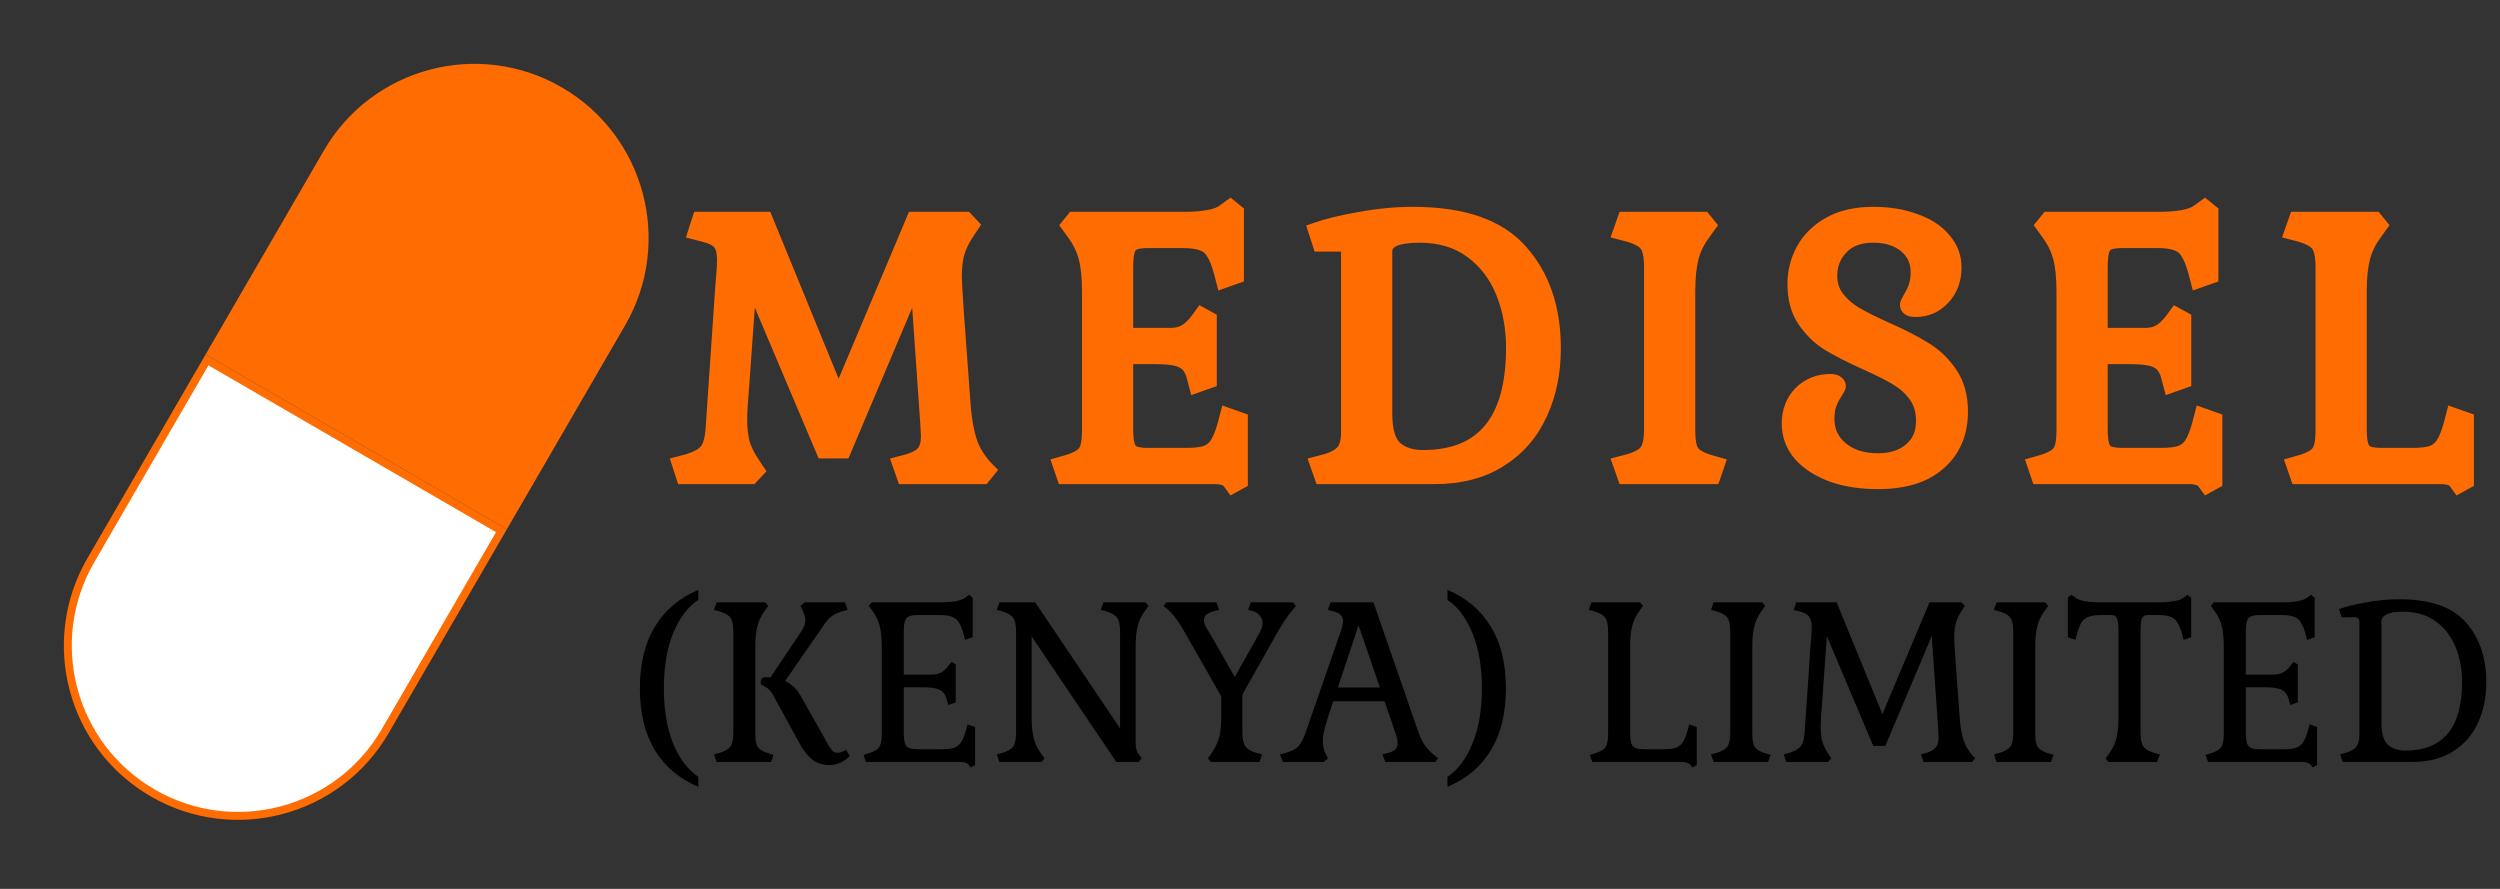 <svg width="315" height="112" viewBox="0 0 315 112" fill="none" xmlns="http://www.w3.org/2000/svg">
<rect x="0" y="0" width="315" height="112" fill="#333333" stroke="none"/>
<path d="M26.584 44.486L41.229 19.233C47.17 8.989 60.291 5.5 70.536 11.441C80.781 17.382 84.27 30.503 78.329 40.748L63.684 66.001L26.584 44.486Z" fill="#FF6C02" stroke="#FF6C02"/>
<path d="M26.083 45.351L11.441 70.599C5.5 80.844 8.988 93.965 19.233 99.906C29.478 105.848 42.6 102.359 48.541 92.114L63.183 66.866L26.083 45.351Z" fill="white" stroke="#FF6C02"/>
<path d="M121.315 51.27C121.465 53.13 121.765 54.69 122.215 55.95C122.695 57.18 123.43 58.29 124.42 59.28L123.835 60H113.98L113.44 58.47L114.475 58.2C115.435 57.9 116.095 57.525 116.455 57.075C116.845 56.595 117.04 55.89 117.04 54.96L116.95 53.295L115.645 34.53L106.24 56.76H103.81L94.405 34.53L93.415 48.39C93.235 50.49 93.145 51.96 93.145 52.8C93.145 54.03 93.265 55.08 93.505 55.95C93.775 56.79 94.195 57.63 94.765 58.47L95.305 59.28L94.63 60H86.17L85.675 58.47L86.71 58.2C87.88 57.84 88.675 57.39 89.095 56.85C89.545 56.31 89.815 55.365 89.905 54.015L91.12 36.195C91.15 35.805 91.195 35.265 91.255 34.575C91.315 33.885 91.345 33.27 91.345 32.73C91.345 31.71 91.15 30.975 90.76 30.525C90.4 30.075 89.725 29.73 88.735 29.49L87.7 29.22L88.195 27.69H96.385L105.655 50.325L115.195 27.69H121.675L122.35 28.41L121.81 29.22C121.24 30.06 120.82 30.915 120.55 31.785C120.31 32.625 120.19 33.66 120.19 34.89C120.19 35.34 120.265 36.69 120.415 38.94L121.315 51.27ZM141.785 54.015C141.785 54.975 141.86 55.695 142.01 56.175C142.16 56.655 142.43 56.985 142.82 57.165C143.24 57.345 143.855 57.435 144.665 57.435H149.525C150.605 57.435 151.445 57.33 152.045 57.12C152.645 56.88 153.11 56.49 153.44 55.95C153.8 55.38 154.13 54.54 154.43 53.43L154.7 52.395L156.23 52.935V60.63L155.33 61.125L154.97 60.63C154.64 60.21 154.01 60 153.08 60H134.135L133.64 58.56L134.585 58.29C135.695 57.96 136.43 57.54 136.79 57.03C137.15 56.52 137.33 55.62 137.33 54.33V36.735C137.33 34.935 137.18 33.48 136.88 32.37C136.58 31.26 136.055 30.21 135.305 29.22L134.72 28.41L135.305 27.69H149.075C151.655 27.69 153.365 27.375 154.205 26.745L155.015 26.16L155.735 26.745V34.755L154.205 35.295L153.935 34.26C153.635 33.15 153.305 32.325 152.945 31.785C152.615 31.215 152.15 30.825 151.55 30.615C150.95 30.375 150.11 30.255 149.03 30.255H144.665C143.855 30.255 143.24 30.345 142.82 30.525C142.43 30.705 142.16 31.035 142.01 31.515C141.86 31.995 141.785 32.715 141.785 33.675V42.315H147.5C148.22 42.315 148.85 42.165 149.39 41.865C149.96 41.535 150.515 40.995 151.055 40.245L151.415 39.75L152.315 40.245V47.94L150.785 48.48L150.515 47.445C150.245 46.425 149.765 45.75 149.075 45.42C148.415 45.06 147.26 44.88 145.61 44.88H141.785V54.015ZM166.056 58.47L167.091 58.2C168.051 57.93 168.771 57.54 169.251 57.03C169.731 56.49 169.971 55.65 169.971 54.51V31.785C169.971 31.395 169.896 31.125 169.746 30.975C169.596 30.795 169.341 30.705 168.981 30.705H166.371L165.831 29.04C167.271 28.53 169.131 28.08 171.411 27.69C173.691 27.27 175.896 27.06 178.026 27.06C184.296 27.06 188.796 28.62 191.526 31.74C194.286 34.83 195.666 38.88 195.666 43.89C195.666 46.95 195.096 49.695 193.956 52.125C192.846 54.555 191.166 56.475 188.916 57.885C186.696 59.295 183.966 60 180.726 60H166.596L166.056 58.47ZM174.426 52.125C174.426 54.255 174.861 55.725 175.731 56.535C176.631 57.315 177.816 57.705 179.286 57.705C186.936 57.705 190.761 53.07 190.761 43.8C190.761 41.28 190.326 38.94 189.456 36.78C188.586 34.62 187.251 32.88 185.451 31.56C183.681 30.24 181.476 29.58 178.836 29.58C175.896 29.58 174.426 30.27 174.426 31.65V52.125ZM204.234 58.47L205.269 58.2C206.409 57.87 207.174 57.435 207.564 56.895C207.954 56.355 208.149 55.395 208.149 54.015V33.675C208.149 32.295 207.954 31.335 207.564 30.795C207.174 30.255 206.409 29.82 205.269 29.49L204.234 29.22L204.774 27.69H214.629L215.214 28.41L214.629 29.22C213.879 30.21 213.354 31.26 213.054 32.37C212.754 33.48 212.604 34.935 212.604 36.735V54.33C212.604 55.62 212.784 56.52 213.144 57.03C213.504 57.54 214.239 57.96 215.349 58.29L216.294 58.56L215.799 60H204.774L204.234 58.47ZM236.613 58.11C238.353 58.11 239.748 57.66 240.798 56.76C241.878 55.86 242.418 54.615 242.418 53.025C242.418 51.735 242.088 50.64 241.428 49.74C240.768 48.84 239.943 48.105 238.953 47.535C237.993 46.965 236.673 46.305 234.993 45.555C233.073 44.685 231.528 43.89 230.358 43.17C229.218 42.45 228.243 41.49 227.433 40.29C226.623 39.09 226.218 37.59 226.218 35.79C226.218 34.26 226.578 32.835 227.298 31.515C228.048 30.165 229.158 29.085 230.628 28.275C232.098 27.465 233.898 27.06 236.028 27.06C237.978 27.06 239.718 27.345 241.248 27.915C242.808 28.455 244.008 29.235 244.848 30.255C245.718 31.245 246.153 32.385 246.153 33.675C246.153 35.205 245.688 36.465 244.758 37.455C243.858 38.445 242.718 38.94 241.338 38.94C240.708 38.94 240.393 38.76 240.393 38.4C240.393 38.31 240.513 38.055 240.753 37.635C241.023 37.215 241.248 36.75 241.428 36.24C241.638 35.7 241.743 35.055 241.743 34.305C241.743 32.895 241.218 31.755 240.168 30.885C239.118 30.015 237.738 29.58 236.028 29.58C234.258 29.58 232.893 30.09 231.933 31.11C230.973 32.1 230.493 33.315 230.493 34.755C230.493 35.865 230.808 36.825 231.438 37.635C232.068 38.445 232.848 39.12 233.778 39.66C234.708 40.2 235.998 40.845 237.648 41.595C239.628 42.465 241.233 43.29 242.463 44.07C243.723 44.82 244.788 45.84 245.658 47.13C246.528 48.39 246.963 49.965 246.963 51.855C246.963 54.525 246.063 56.655 244.263 58.245C242.493 59.835 239.943 60.63 236.613 60.63C234.453 60.63 232.533 60.33 230.853 59.73C229.173 59.1 227.853 58.245 226.893 57.165C225.963 56.055 225.498 54.795 225.498 53.385C225.498 51.855 225.978 50.595 226.938 49.605C227.928 48.615 229.158 48.12 230.628 48.12C230.958 48.12 231.198 48.18 231.348 48.3C231.498 48.39 231.573 48.51 231.573 48.66C231.573 48.75 231.438 49.005 231.168 49.425C230.898 49.815 230.658 50.28 230.448 50.82C230.238 51.36 230.133 52.005 230.133 52.755C230.133 54.345 230.733 55.635 231.933 56.625C233.133 57.615 234.693 58.11 236.613 58.11ZM264.57 54.015C264.57 54.975 264.645 55.695 264.795 56.175C264.945 56.655 265.215 56.985 265.605 57.165C266.025 57.345 266.64 57.435 267.45 57.435H272.31C273.39 57.435 274.23 57.33 274.83 57.12C275.43 56.88 275.895 56.49 276.225 55.95C276.585 55.38 276.915 54.54 277.215 53.43L277.485 52.395L279.015 52.935V60.63L278.115 61.125L277.755 60.63C277.425 60.21 276.795 60 275.865 60H256.92L256.425 58.56L257.37 58.29C258.48 57.96 259.215 57.54 259.575 57.03C259.935 56.52 260.115 55.62 260.115 54.33V36.735C260.115 34.935 259.965 33.48 259.665 32.37C259.365 31.26 258.84 30.21 258.09 29.22L257.505 28.41L258.09 27.69H271.86C274.44 27.69 276.15 27.375 276.99 26.745L277.8 26.16L278.52 26.745V34.755L276.99 35.295L276.72 34.26C276.42 33.15 276.09 32.325 275.73 31.785C275.4 31.215 274.935 30.825 274.335 30.615C273.735 30.375 272.895 30.255 271.815 30.255H267.45C266.64 30.255 266.025 30.345 265.605 30.525C265.215 30.705 264.945 31.035 264.795 31.515C264.645 31.995 264.57 32.715 264.57 33.675V42.315H270.285C271.005 42.315 271.635 42.165 272.175 41.865C272.745 41.535 273.3 40.995 273.84 40.245L274.2 39.75L275.1 40.245V47.94L273.57 48.48L273.3 47.445C273.03 46.425 272.55 45.75 271.86 45.42C271.2 45.06 270.045 44.88 268.395 44.88H264.57V54.015ZM297.211 54.015C297.211 54.975 297.286 55.695 297.436 56.175C297.586 56.655 297.856 56.985 298.246 57.165C298.666 57.345 299.281 57.435 300.091 57.435H304.006C305.086 57.435 305.926 57.33 306.526 57.12C307.126 56.88 307.591 56.49 307.921 55.95C308.281 55.38 308.611 54.54 308.911 53.43L309.181 52.395L310.711 52.935V60.63L309.811 61.125L309.451 60.63C309.121 60.21 308.491 60 307.561 60H289.561L289.066 58.56L290.011 58.29C291.121 57.96 291.856 57.54 292.216 57.03C292.576 56.52 292.756 55.62 292.756 54.33V33.675C292.756 32.295 292.561 31.335 292.171 30.795C291.781 30.255 291.016 29.82 289.876 29.49L288.841 29.22L289.381 27.69H299.236L299.821 28.41L299.236 29.22C298.486 30.21 297.961 31.26 297.661 32.37C297.361 33.48 297.211 34.935 297.211 36.735V54.015Z" fill="#FF6C02"/>
<path d="M121.315 51.27L120.318 51.343L120.318 51.35L121.315 51.27ZM122.215 55.95L121.273 56.286L121.278 56.3L121.283 56.313L122.215 55.95ZM124.42 59.28L125.196 59.911L125.765 59.211L125.127 58.573L124.42 59.28ZM123.835 60V61H124.311L124.611 60.631L123.835 60ZM113.98 60L113.037 60.333L113.272 61H113.98V60ZM113.44 58.47L113.188 57.502L112.135 57.777L112.497 58.803L113.44 58.47ZM114.475 58.2L114.727 59.168L114.751 59.162L114.773 59.154L114.475 58.2ZM116.455 57.075L115.679 56.444L115.674 56.45L116.455 57.075ZM117.04 54.96H118.04V54.933L118.039 54.906L117.04 54.96ZM116.95 53.295L117.949 53.241L117.948 53.233L117.948 53.226L116.95 53.295ZM115.645 34.53L116.643 34.461L114.724 34.14L115.645 34.53ZM106.24 56.76V57.76H106.903L107.161 57.15L106.24 56.76ZM103.81 56.76L102.889 57.15L103.147 57.76H103.81V56.76ZM94.405 34.53L95.326 34.14L93.407 34.459L94.405 34.53ZM93.415 48.39L94.411 48.475L94.412 48.468L94.412 48.461L93.415 48.39ZM93.505 55.95L92.541 56.216L92.547 56.236L92.553 56.256L93.505 55.95ZM94.765 58.47L95.597 57.915L95.593 57.908L94.765 58.47ZM95.305 59.28L96.034 59.964L96.577 59.385L96.137 58.725L95.305 59.28ZM94.63 60V61H95.063L95.359 60.684L94.63 60ZM86.17 60L85.219 60.308L85.442 61H86.17V60ZM85.675 58.47L85.423 57.502L84.397 57.77L84.724 58.778L85.675 58.47ZM86.71 58.2L86.962 59.168L86.983 59.162L87.004 59.156L86.71 58.2ZM89.095 56.85L88.327 56.21L88.316 56.223L88.306 56.236L89.095 56.85ZM89.905 54.015L88.907 53.947L88.907 53.949L89.905 54.015ZM91.12 36.195L90.123 36.118L90.122 36.127L91.12 36.195ZM91.255 34.575L92.251 34.662L92.251 34.662L91.255 34.575ZM90.76 30.525L89.979 31.15L89.991 31.165L90.004 31.18L90.76 30.525ZM88.735 29.49L88.483 30.458L88.491 30.46L88.499 30.462L88.735 29.49ZM87.7 29.22L86.749 28.912L86.422 29.92L87.448 30.188L87.7 29.22ZM88.195 27.69V26.69H87.468L87.244 27.382L88.195 27.69ZM96.385 27.69L97.31 27.311L97.056 26.69H96.385V27.69ZM105.655 50.325L104.73 50.704L105.642 52.931L106.576 50.713L105.655 50.325ZM115.195 27.69V26.69H114.531L114.274 27.302L115.195 27.69ZM121.675 27.69L122.405 27.006L122.108 26.69H121.675V27.69ZM122.35 28.41L123.182 28.965L123.622 28.305L123.08 27.726L122.35 28.41ZM121.81 29.22L122.638 29.782L122.642 29.775L121.81 29.22ZM120.55 31.785L119.595 31.489L119.592 31.499L119.588 31.51L120.55 31.785ZM120.415 38.94L119.417 39.007L119.418 39.013L120.415 38.94ZM120.318 51.35C120.473 53.266 120.785 54.919 121.273 56.286L123.157 55.614C122.745 54.462 122.457 52.994 122.312 51.19L120.318 51.35ZM121.283 56.313C121.817 57.68 122.631 58.905 123.713 59.987L125.127 58.573C124.229 57.675 123.573 56.68 123.147 55.587L121.283 56.313ZM123.644 58.649L123.059 59.369L124.611 60.631L125.196 59.911L123.644 58.649ZM123.835 59H113.98V61H123.835V59ZM114.923 59.667L114.383 58.137L112.497 58.803L113.037 60.333L114.923 59.667ZM113.692 59.438L114.727 59.168L114.223 57.232L113.188 57.502L113.692 59.438ZM114.773 59.154C115.798 58.834 116.689 58.383 117.236 57.7L115.674 56.45C115.501 56.667 115.072 56.966 114.177 57.245L114.773 59.154ZM117.231 57.706C117.823 56.977 118.04 56.009 118.04 54.96H116.04C116.04 55.771 115.867 56.213 115.679 56.444L117.231 57.706ZM118.039 54.906L117.949 53.241L115.951 53.349L116.041 55.014L118.039 54.906ZM117.948 53.226L116.643 34.461L114.647 34.599L115.952 53.364L117.948 53.226ZM114.724 34.14L105.319 56.37L107.161 57.15L116.566 34.92L114.724 34.14ZM106.24 55.76H103.81V57.76H106.24V55.76ZM104.731 56.37L95.326 34.14L93.484 34.92L102.889 57.15L104.731 56.37ZM93.407 34.459L92.418 48.319L94.412 48.461L95.403 34.601L93.407 34.459ZM92.419 48.305C92.239 50.403 92.145 51.912 92.145 52.8H94.145C94.145 52.008 94.231 50.577 94.411 48.475L92.419 48.305ZM92.145 52.8C92.145 54.09 92.27 55.234 92.541 56.216L94.469 55.684C94.26 54.926 94.145 53.97 94.145 52.8H92.145ZM92.553 56.256C92.856 57.199 93.322 58.124 93.938 59.032L95.593 57.908C95.068 57.136 94.694 56.381 94.457 55.644L92.553 56.256ZM93.933 59.025L94.473 59.835L96.137 58.725L95.597 57.915L93.933 59.025ZM94.576 58.596L93.9 59.316L95.359 60.684L96.034 59.964L94.576 58.596ZM94.63 59H86.17V61H94.63V59ZM87.121 59.692L86.626 58.162L84.724 58.778L85.219 60.308L87.121 59.692ZM85.927 59.438L86.962 59.168L86.458 57.232L85.423 57.502L85.927 59.438ZM87.004 59.156C88.235 58.777 89.273 58.25 89.884 57.464L88.306 56.236C88.077 56.53 87.525 56.903 86.416 57.244L87.004 59.156ZM89.863 57.49C90.526 56.695 90.81 55.477 90.903 54.081L88.907 53.949C88.82 55.253 88.564 55.925 88.327 56.21L89.863 57.49ZM90.903 54.083L92.118 36.263L90.122 36.127L88.907 53.947L90.903 54.083ZM92.117 36.272C92.147 35.887 92.191 35.35 92.251 34.662L90.259 34.488C90.199 35.18 90.153 35.723 90.123 36.118L92.117 36.272ZM92.251 34.662C92.313 33.95 92.345 33.306 92.345 32.73H90.345C90.345 33.234 90.317 33.82 90.259 34.488L92.251 34.662ZM92.345 32.73C92.345 31.626 92.142 30.593 91.516 29.87L90.004 31.18C90.158 31.357 90.345 31.794 90.345 32.73H92.345ZM91.541 29.9C90.971 29.188 90.029 28.775 88.971 28.518L88.499 30.462C89.421 30.685 89.829 30.962 89.979 31.15L91.541 29.9ZM88.987 28.522L87.952 28.252L87.448 30.188L88.483 30.458L88.987 28.522ZM88.651 29.528L89.146 27.998L87.244 27.382L86.749 28.912L88.651 29.528ZM88.195 28.69H96.385V26.69H88.195V28.69ZM95.46 28.069L104.73 50.704L106.58 49.946L97.31 27.311L95.46 28.069ZM106.576 50.713L116.116 28.078L114.274 27.302L104.734 49.937L106.576 50.713ZM115.195 28.69H121.675V26.69H115.195V28.69ZM120.945 28.374L121.62 29.094L123.08 27.726L122.405 27.006L120.945 28.374ZM121.518 27.855L120.978 28.665L122.642 29.775L123.182 28.965L121.518 27.855ZM120.983 28.659C120.363 29.571 119.897 30.514 119.595 31.489L121.505 32.081C121.743 31.316 122.117 30.549 122.637 29.782L120.983 28.659ZM119.588 31.51C119.315 32.468 119.19 33.602 119.19 34.89H121.19C121.19 33.718 121.305 32.782 121.512 32.06L119.588 31.51ZM119.19 34.89C119.19 35.382 119.268 36.774 119.417 39.007L121.413 38.873C121.262 36.606 121.19 35.298 121.19 34.89H119.19ZM119.418 39.013L120.318 51.343L122.312 51.197L121.412 38.867L119.418 39.013ZM142.01 56.175L141.056 56.473L141.056 56.473L142.01 56.175ZM142.82 57.165L142.401 58.073L142.414 58.079L142.427 58.084L142.82 57.165ZM152.045 57.12L152.376 58.064L152.396 58.057L152.417 58.048L152.045 57.12ZM153.44 55.95L152.595 55.416L152.591 55.422L152.587 55.429L153.44 55.95ZM154.43 53.43L155.396 53.691L155.398 53.682L154.43 53.43ZM154.7 52.395L155.033 51.452L154.007 51.09L153.733 52.143L154.7 52.395ZM156.23 52.935H157.23V52.227L156.563 51.992L156.23 52.935ZM156.23 60.63L156.712 61.506L157.23 61.221V60.63H156.23ZM155.33 61.125L154.522 61.713L155.04 62.426L155.812 62.001L155.33 61.125ZM154.97 60.63L155.779 60.042L155.768 60.027L155.757 60.012L154.97 60.63ZM134.135 60L133.19 60.325L133.422 61H134.135V60ZM133.64 58.56L133.366 57.599L132.352 57.888L132.695 58.885L133.64 58.56ZM134.585 58.29L134.86 59.252L134.87 59.248L134.585 58.29ZM136.79 57.03L135.973 56.453L135.973 56.453L136.79 57.03ZM135.305 29.22L134.495 29.805L134.501 29.815L134.508 29.824L135.305 29.22ZM134.72 28.41L133.944 27.779L133.461 28.374L133.91 28.995L134.72 28.41ZM135.305 27.69V26.69H134.829L134.529 27.059L135.305 27.69ZM154.205 26.745L153.62 25.934L153.613 25.94L153.605 25.945L154.205 26.745ZM155.015 26.16L155.646 25.384L155.051 24.901L154.43 25.349L155.015 26.16ZM155.735 26.745H156.735V26.269L156.366 25.969L155.735 26.745ZM155.735 34.755L156.068 35.698L156.735 35.462V34.755H155.735ZM154.205 35.295L153.238 35.547L153.512 36.6L154.538 36.238L154.205 35.295ZM153.935 34.26L154.903 34.008L154.901 33.999L153.935 34.26ZM152.945 31.785L152.08 32.286L152.096 32.313L152.113 32.34L152.945 31.785ZM151.55 30.615L151.179 31.544L151.199 31.552L151.22 31.559L151.55 30.615ZM142.82 30.525L142.427 29.606L142.414 29.611L142.401 29.617L142.82 30.525ZM142.01 31.515L142.965 31.813L142.965 31.813L142.01 31.515ZM141.785 42.315H140.785V43.315H141.785V42.315ZM149.39 41.865L149.876 42.739L149.884 42.735L149.891 42.73L149.39 41.865ZM151.055 40.245L150.247 39.657L150.244 39.661L151.055 40.245ZM151.415 39.75L151.897 38.874L151.125 38.449L150.607 39.162L151.415 39.75ZM152.315 40.245H153.315V39.654L152.797 39.369L152.315 40.245ZM152.315 47.94L152.648 48.883L153.315 48.648V47.94H152.315ZM150.785 48.48L149.818 48.732L150.092 49.785L151.118 49.423L150.785 48.48ZM150.515 47.445L151.483 47.193L151.482 47.189L150.515 47.445ZM149.075 45.42L148.597 46.298L148.62 46.311L148.644 46.322L149.075 45.42ZM141.785 44.88V43.88H140.785V44.88H141.785ZM140.785 54.015C140.785 55.002 140.86 55.845 141.056 56.473L142.965 55.877C142.861 55.545 142.785 54.948 142.785 54.015H140.785ZM141.056 56.473C141.274 57.172 141.71 57.754 142.401 58.073L143.239 56.257C143.151 56.216 143.046 56.138 142.965 55.877L141.056 56.473ZM142.427 58.084C143.032 58.344 143.809 58.435 144.665 58.435V56.435C143.902 56.435 143.448 56.346 143.214 56.246L142.427 58.084ZM144.665 58.435H149.525V56.435H144.665V58.435ZM149.525 58.435C150.651 58.435 151.621 58.328 152.376 58.064L151.715 56.176C151.27 56.332 150.56 56.435 149.525 56.435V58.435ZM152.417 58.048C153.213 57.73 153.849 57.2 154.294 56.471L152.587 55.429C152.372 55.78 152.078 56.03 151.674 56.191L152.417 58.048ZM154.286 56.484C154.724 55.791 155.085 54.84 155.396 53.691L153.465 53.169C153.176 54.24 152.877 54.969 152.595 55.416L154.286 56.484ZM155.398 53.682L155.668 52.647L153.733 52.143L153.463 53.178L155.398 53.682ZM154.368 53.338L155.898 53.878L156.563 51.992L155.033 51.452L154.368 53.338ZM155.23 52.935V60.63H157.23V52.935H155.23ZM155.749 59.754L154.849 60.249L155.812 62.001L156.712 61.506L155.749 59.754ZM156.139 60.537L155.779 60.042L154.162 61.218L154.522 61.713L156.139 60.537ZM155.757 60.012C155.134 59.219 154.098 59 153.08 59V61C153.923 61 154.147 61.2 154.184 61.248L155.757 60.012ZM153.08 59H134.135V61H153.08V59ZM135.081 59.675L134.586 58.235L132.695 58.885L133.19 60.325L135.081 59.675ZM133.915 59.522L134.86 59.252L134.311 57.328L133.366 57.599L133.915 59.522ZM134.87 59.248C136.035 58.902 137.046 58.401 137.607 57.607L135.973 56.453C135.814 56.679 135.356 57.018 134.3 57.331L134.87 59.248ZM137.607 57.607C138.16 56.824 138.33 55.646 138.33 54.33H136.33C136.33 55.594 136.141 56.216 135.973 56.453L137.607 57.607ZM138.33 54.33V36.735H136.33V54.33H138.33ZM138.33 36.735C138.33 34.891 138.178 33.338 137.846 32.109L135.915 32.631C136.183 33.622 136.33 34.979 136.33 36.735H138.33ZM137.846 32.109C137.51 30.865 136.924 29.7 136.103 28.616L134.508 29.824C135.187 30.72 135.651 31.655 135.915 32.631L137.846 32.109ZM136.116 28.634L135.531 27.825L133.91 28.995L134.495 29.805L136.116 28.634ZM135.497 29.041L136.082 28.321L134.529 27.059L133.944 27.779L135.497 29.041ZM135.305 28.69H149.075V26.69H135.305V28.69ZM149.075 28.69C150.4 28.69 151.538 28.61 152.474 28.437C153.393 28.268 154.206 27.994 154.805 27.545L153.605 25.945C153.365 26.126 152.902 26.325 152.112 26.47C151.338 26.613 150.331 26.69 149.075 26.69V28.69ZM154.791 27.556L155.601 26.971L154.43 25.349L153.62 25.934L154.791 27.556ZM154.385 26.936L155.105 27.521L156.366 25.969L155.646 25.384L154.385 26.936ZM154.735 26.745V34.755H156.735V26.745H154.735ZM155.403 33.812L153.873 34.352L154.538 36.238L156.068 35.698L155.403 33.812ZM155.173 35.043L154.903 34.008L152.968 34.512L153.238 35.547L155.173 35.043ZM154.901 33.999C154.591 32.852 154.227 31.904 153.777 31.23L152.113 32.34C152.384 32.746 152.68 33.448 152.97 34.521L154.901 33.999ZM153.811 31.284C153.366 30.515 152.715 29.963 151.881 29.671L151.22 31.559C151.586 31.687 151.865 31.915 152.08 32.286L153.811 31.284ZM151.922 29.686C151.15 29.378 150.164 29.255 149.03 29.255V31.255C150.057 31.255 150.75 31.372 151.179 31.544L151.922 29.686ZM149.03 29.255H144.665V31.255H149.03V29.255ZM144.665 29.255C143.809 29.255 143.032 29.346 142.427 29.606L143.214 31.444C143.448 31.344 143.902 31.255 144.665 31.255V29.255ZM142.401 29.617C141.71 29.936 141.274 30.517 141.056 31.217L142.965 31.813C143.046 31.552 143.151 31.474 143.239 31.433L142.401 29.617ZM141.056 31.217C140.86 31.845 140.785 32.688 140.785 33.675H142.785C142.785 32.742 142.861 32.145 142.965 31.813L141.056 31.217ZM140.785 33.675V42.315H142.785V33.675H140.785ZM141.785 43.315H147.5V41.315H141.785V43.315ZM147.5 43.315C148.362 43.315 149.165 43.134 149.876 42.739L148.905 40.991C148.536 41.196 148.079 41.315 147.5 41.315V43.315ZM149.891 42.73C150.622 42.307 151.275 41.651 151.867 40.829L150.244 39.661C149.755 40.339 149.298 40.763 148.889 41L149.891 42.73ZM151.864 40.833L152.224 40.338L150.607 39.162L150.247 39.657L151.864 40.833ZM150.934 40.626L151.834 41.121L152.797 39.369L151.897 38.874L150.934 40.626ZM151.315 40.245V47.94H153.315V40.245H151.315ZM151.983 46.997L150.453 47.537L151.118 49.423L152.648 48.883L151.983 46.997ZM151.753 48.228L151.483 47.193L149.548 47.697L149.818 48.732L151.753 48.228ZM151.482 47.189C151.167 45.998 150.551 45.017 149.507 44.518L148.644 46.322C148.98 46.483 149.324 46.852 149.549 47.701L151.482 47.189ZM149.554 44.542C148.654 44.051 147.273 43.88 145.61 43.88V45.88C147.248 45.88 148.177 46.069 148.597 46.298L149.554 44.542ZM145.61 43.88H141.785V45.88H145.61V43.88ZM140.785 44.88V54.015H142.785V44.88H140.785ZM166.056 58.47L165.804 57.502L164.751 57.777L165.113 58.803L166.056 58.47ZM167.091 58.2L167.344 59.168L167.353 59.165L167.362 59.163L167.091 58.2ZM169.251 57.03L169.979 57.715L169.989 57.705L169.999 57.694L169.251 57.03ZM169.746 30.975L168.978 31.615L169.007 31.65L169.039 31.682L169.746 30.975ZM166.371 30.705L165.42 31.014L165.644 31.705H166.371V30.705ZM165.831 29.04L165.497 28.097L164.58 28.422L164.88 29.349L165.831 29.04ZM171.411 27.69L171.58 28.676L171.592 28.674L171.411 27.69ZM191.526 31.74L190.774 32.398L190.78 32.406L191.526 31.74ZM193.956 52.125L193.051 51.7L193.047 51.709L193.956 52.125ZM188.916 57.885L188.385 57.038L188.38 57.041L188.916 57.885ZM166.596 60L165.653 60.333L165.889 61H166.596V60ZM175.731 56.535L175.05 57.267L175.063 57.279L175.076 57.291L175.731 56.535ZM189.456 36.78L188.529 37.154L188.529 37.154L189.456 36.78ZM185.451 31.56L184.853 32.362L184.86 32.366L185.451 31.56ZM166.309 59.438L167.344 59.168L166.839 57.232L165.804 57.502L166.309 59.438ZM167.362 59.163C168.427 58.863 169.333 58.402 169.979 57.715L168.523 56.345C168.209 56.678 167.676 56.997 166.821 57.237L167.362 59.163ZM169.999 57.694C170.713 56.891 170.971 55.76 170.971 54.51H168.971C168.971 55.54 168.75 56.089 168.504 56.366L169.999 57.694ZM170.971 54.51V31.785H168.971V54.51H170.971ZM170.971 31.785C170.971 31.331 170.897 30.711 170.453 30.268L169.039 31.682C168.959 31.602 168.946 31.537 168.951 31.558C168.954 31.566 168.959 31.588 168.964 31.628C168.968 31.667 168.971 31.719 168.971 31.785H170.971ZM170.514 30.335C170.091 29.827 169.478 29.705 168.981 29.705V31.705C169.03 31.705 169.065 31.708 169.087 31.711C169.109 31.715 169.115 31.717 169.11 31.715C169.104 31.713 169.085 31.706 169.059 31.689C169.033 31.671 169.004 31.647 168.978 31.615L170.514 30.335ZM168.981 29.705H166.371V31.705H168.981V29.705ZM167.322 30.396L166.782 28.732L164.88 29.349L165.42 31.014L167.322 30.396ZM166.165 29.983C167.531 29.499 169.331 29.06 171.58 28.676L171.243 26.704C168.932 27.1 167.011 27.561 165.497 28.097L166.165 29.983ZM171.592 28.674C173.818 28.264 175.962 28.06 178.026 28.06V26.06C175.83 26.06 173.565 26.276 171.23 26.706L171.592 28.674ZM178.026 28.06C184.157 28.06 188.313 29.587 190.774 32.398L192.279 31.081C189.279 27.653 184.436 26.06 178.026 26.06V28.06ZM190.78 32.406C193.344 35.276 194.666 39.072 194.666 43.89H196.666C196.666 38.688 195.228 34.384 192.272 31.074L190.78 32.406ZM194.666 43.89C194.666 46.824 194.12 49.421 193.051 51.7L194.862 52.55C196.072 49.969 196.666 47.076 196.666 43.89H194.666ZM193.047 51.709C192.017 53.963 190.468 55.732 188.385 57.038L189.447 58.732C191.864 57.218 193.675 55.147 194.866 52.541L193.047 51.709ZM188.38 57.041C186.354 58.328 183.82 59 180.726 59V61C184.112 61 187.039 60.262 189.452 58.729L188.38 57.041ZM180.726 59H166.596V61H180.726V59ZM167.539 59.667L166.999 58.137L165.113 58.803L165.653 60.333L167.539 59.667ZM173.426 52.125C173.426 54.329 173.865 56.163 175.05 57.267L176.413 55.803C175.858 55.286 175.426 54.181 175.426 52.125H173.426ZM175.076 57.291C176.198 58.263 177.634 58.705 179.286 58.705V56.705C177.998 56.705 177.065 56.367 176.386 55.779L175.076 57.291ZM179.286 58.705C183.321 58.705 186.511 57.473 188.664 54.865C190.786 52.294 191.761 48.547 191.761 43.8H189.761C189.761 48.323 188.824 51.529 187.121 53.592C185.449 55.619 182.901 56.705 179.286 56.705V58.705ZM191.761 43.8C191.761 41.163 191.305 38.695 190.384 36.406L188.529 37.154C189.347 39.185 189.761 41.397 189.761 43.8H191.761ZM190.384 36.406C189.447 34.081 187.999 32.189 186.043 30.754L184.86 32.366C186.503 33.571 187.725 35.158 188.529 37.154L190.384 36.406ZM186.049 30.758C184.075 29.286 181.648 28.58 178.836 28.58V30.58C181.304 30.58 183.288 31.194 184.853 32.362L186.049 30.758ZM178.836 28.58C177.32 28.58 176.04 28.753 175.104 29.192C174.623 29.418 174.194 29.732 173.887 30.165C173.572 30.608 173.426 31.116 173.426 31.65H175.426C175.426 31.494 175.464 31.398 175.517 31.323C175.577 31.239 175.7 31.122 175.954 31.003C176.488 30.752 177.413 30.58 178.836 30.58V28.58ZM173.426 31.65V52.125H175.426V31.65H173.426ZM204.234 58.47L203.982 57.502L202.929 57.777L203.291 58.803L204.234 58.47ZM205.269 58.2L205.522 59.168L205.534 59.164L205.547 59.161L205.269 58.2ZM207.564 56.895L208.375 57.48L208.375 57.48L207.564 56.895ZM207.564 30.795L208.375 30.209L208.375 30.209L207.564 30.795ZM205.269 29.49L205.547 28.529L205.534 28.526L205.522 28.522L205.269 29.49ZM204.234 29.22L203.291 28.887L202.929 29.913L203.982 30.188L204.234 29.22ZM204.774 27.69V26.69H204.067L203.831 27.357L204.774 27.69ZM214.629 27.69L215.405 27.059L215.105 26.69H214.629V27.69ZM215.214 28.41L216.025 28.995L216.474 28.374L215.99 27.779L215.214 28.41ZM214.629 29.22L215.426 29.824L215.433 29.815L215.44 29.805L214.629 29.22ZM213.054 32.37L214.02 32.631L214.02 32.631L213.054 32.37ZM213.144 57.03L212.327 57.607L212.327 57.607L213.144 57.03ZM215.349 58.29L215.064 59.249L215.074 59.252L215.349 58.29ZM216.294 58.56L217.24 58.885L217.583 57.888L216.569 57.599L216.294 58.56ZM215.799 60V61H216.513L216.745 60.325L215.799 60ZM204.774 60L203.831 60.333L204.067 61H204.774V60ZM204.487 59.438L205.522 59.168L205.017 57.232L203.982 57.502L204.487 59.438ZM205.547 59.161C206.753 58.812 207.786 58.296 208.375 57.48L206.754 56.309C206.563 56.574 206.066 56.928 204.991 57.239L205.547 59.161ZM208.375 57.48C208.964 56.665 209.149 55.421 209.149 54.015H207.149C207.149 55.369 206.944 56.045 206.754 56.309L208.375 57.48ZM209.149 54.015V33.675H207.149V54.015H209.149ZM209.149 33.675C209.149 32.269 208.964 31.025 208.375 30.209L206.754 31.381C206.944 31.645 207.149 32.321 207.149 33.675H209.149ZM208.375 30.209C207.786 29.394 206.753 28.878 205.547 28.529L204.991 30.451C206.066 30.762 206.563 31.116 206.754 31.381L208.375 30.209ZM205.522 28.522L204.487 28.252L203.982 30.188L205.017 30.458L205.522 28.522ZM205.177 29.553L205.717 28.023L203.831 27.357L203.291 28.887L205.177 29.553ZM204.774 28.69H214.629V26.69H204.774V28.69ZM213.853 28.321L214.438 29.041L215.99 27.779L215.405 27.059L213.853 28.321ZM214.404 27.825L213.819 28.634L215.44 29.805L216.025 28.995L214.404 27.825ZM213.832 28.616C213.011 29.7 212.425 30.865 212.089 32.109L214.02 32.631C214.283 31.655 214.748 30.72 215.426 29.824L213.832 28.616ZM212.089 32.109C211.757 33.338 211.604 34.891 211.604 36.735H213.604C213.604 34.979 213.752 33.622 214.02 32.631L212.089 32.109ZM211.604 36.735V54.33H213.604V36.735H211.604ZM211.604 54.33C211.604 55.646 211.775 56.824 212.327 57.607L213.961 56.453C213.793 56.216 213.604 55.594 213.604 54.33H211.604ZM212.327 57.607C212.888 58.401 213.9 58.902 215.064 59.248L215.634 57.331C214.579 57.018 214.12 56.679 213.961 56.453L212.327 57.607ZM215.074 59.252L216.019 59.522L216.569 57.599L215.624 57.328L215.074 59.252ZM215.348 58.235L214.853 59.675L216.745 60.325L217.24 58.885L215.348 58.235ZM215.799 59H204.774V61H215.799V59ZM205.717 59.667L205.177 58.137L203.291 58.803L203.831 60.333L205.717 59.667ZM240.798 56.76L240.158 55.992L240.148 56.001L240.798 56.76ZM238.953 47.535L238.443 48.395L238.454 48.402L238.953 47.535ZM234.993 45.555L234.581 46.466L234.586 46.468L234.993 45.555ZM230.358 43.17L229.824 44.016L229.834 44.022L230.358 43.17ZM227.433 40.29L228.262 39.73L228.262 39.73L227.433 40.29ZM227.298 31.515L226.424 31.029L226.421 31.036L227.298 31.515ZM230.628 28.275L231.111 29.151L231.111 29.151L230.628 28.275ZM241.248 27.915L240.899 28.852L240.91 28.856L240.921 28.86L241.248 27.915ZM244.848 30.255L244.077 30.891L244.087 30.903L244.097 30.915L244.848 30.255ZM244.758 37.455L244.03 36.77L244.024 36.776L244.018 36.782L244.758 37.455ZM240.753 37.635L239.912 37.094L239.898 37.116L239.885 37.139L240.753 37.635ZM241.428 36.24L240.496 35.878L240.491 35.892L240.485 35.907L241.428 36.24ZM240.168 30.885L239.53 31.655L239.53 31.655L240.168 30.885ZM231.933 31.11L232.651 31.806L232.657 31.801L232.662 31.795L231.933 31.11ZM231.438 37.635L230.649 38.249L230.649 38.249L231.438 37.635ZM237.648 41.595L237.235 42.505L237.246 42.511L237.648 41.595ZM242.463 44.07L241.928 44.914L241.94 44.922L241.952 44.929L242.463 44.07ZM245.658 47.13L244.829 47.689L244.836 47.698L245.658 47.13ZM244.263 58.245L243.601 57.495L243.595 57.501L244.263 58.245ZM230.853 59.73L230.502 60.666L230.51 60.669L230.517 60.672L230.853 59.73ZM226.893 57.165L226.127 57.807L226.136 57.818L226.146 57.829L226.893 57.165ZM226.938 49.605L226.231 48.898L226.226 48.903L226.221 48.909L226.938 49.605ZM231.348 48.3L230.724 49.081L230.776 49.123L230.834 49.157L231.348 48.3ZM231.168 49.425L231.991 49.994L232 49.98L232.01 49.966L231.168 49.425ZM236.613 59.11C238.529 59.11 240.175 58.611 241.449 57.519L240.148 56.001C239.322 56.709 238.178 57.11 236.613 57.11V59.11ZM241.439 57.528C242.778 56.412 243.418 54.868 243.418 53.025H241.418C241.418 54.362 240.979 55.308 240.158 55.992L241.439 57.528ZM243.418 53.025C243.418 51.557 243.04 50.246 242.235 49.149L240.622 50.331C241.137 51.034 241.418 51.913 241.418 53.025H243.418ZM242.235 49.149C241.491 48.134 240.56 47.306 239.452 46.668L238.454 48.402C239.327 48.904 240.046 49.546 240.622 50.331L242.235 49.149ZM239.464 46.675C238.456 46.077 237.097 45.399 235.401 44.642L234.586 46.468C236.25 47.211 237.53 47.853 238.443 48.395L239.464 46.675ZM235.406 44.644C233.507 43.783 232.003 43.008 230.883 42.318L229.834 44.022C231.054 44.772 232.64 45.587 234.581 46.466L235.406 44.644ZM230.892 42.325C229.878 41.684 229.001 40.824 228.262 39.73L226.605 40.849C227.486 42.156 228.559 43.216 229.824 44.016L230.892 42.325ZM228.262 39.73C227.588 38.732 227.218 37.439 227.218 35.79H225.218C225.218 37.741 225.659 39.448 226.605 40.849L228.262 39.73ZM227.218 35.79C227.218 34.424 227.538 33.164 228.176 31.994L226.421 31.036C225.619 32.506 225.218 34.096 225.218 35.79H227.218ZM228.173 32.001C228.823 30.829 229.791 29.878 231.111 29.151L230.146 27.399C228.526 28.292 227.273 29.501 226.424 31.029L228.173 32.001ZM231.111 29.151C232.399 28.441 234.023 28.06 236.028 28.06V26.06C233.774 26.06 231.798 26.489 230.146 27.399L231.111 29.151ZM236.028 28.06C237.882 28.06 239.5 28.331 240.899 28.852L241.598 26.978C239.936 26.359 238.075 26.06 236.028 26.06V28.06ZM240.921 28.86C242.35 29.355 243.379 30.044 244.077 30.891L245.62 29.619C244.637 28.426 243.266 27.555 241.576 26.97L240.921 28.86ZM244.097 30.915C244.811 31.727 245.153 32.634 245.153 33.675H247.153C247.153 32.136 246.626 30.763 245.6 29.595L244.097 30.915ZM245.153 33.675C245.153 34.985 244.763 35.99 244.03 36.77L245.487 38.14C246.614 36.94 247.153 35.425 247.153 33.675H245.153ZM244.018 36.782C243.315 37.556 242.447 37.94 241.338 37.94V39.94C242.99 39.94 244.402 39.334 245.498 38.128L244.018 36.782ZM241.338 37.94C241.226 37.94 241.153 37.932 241.112 37.924C241.069 37.916 241.083 37.912 241.126 37.937C241.175 37.965 241.254 38.025 241.316 38.132C241.379 38.24 241.393 38.34 241.393 38.4H239.393C239.393 38.942 239.667 39.407 240.134 39.673C240.516 39.892 240.961 39.94 241.338 39.94V37.94ZM241.393 38.4C241.393 38.491 241.38 38.557 241.374 38.581C241.367 38.611 241.361 38.628 241.36 38.63C241.36 38.633 241.366 38.614 241.388 38.567C241.432 38.474 241.507 38.332 241.622 38.131L239.885 37.139C239.76 37.358 239.655 37.553 239.579 37.715C239.541 37.796 239.502 37.884 239.471 37.973C239.449 38.036 239.393 38.201 239.393 38.4H241.393ZM241.595 38.176C241.91 37.685 242.168 37.15 242.371 36.573L240.485 35.907C240.329 36.35 240.137 36.745 239.912 37.094L241.595 38.176ZM242.36 36.602C242.626 35.918 242.743 35.144 242.743 34.305H240.743C240.743 34.966 240.65 35.482 240.496 35.878L242.36 36.602ZM242.743 34.305C242.743 32.609 242.095 31.182 240.806 30.115L239.53 31.655C240.342 32.328 240.743 33.181 240.743 34.305H242.743ZM240.806 30.115C239.535 29.062 237.911 28.58 236.028 28.58V30.58C237.566 30.58 238.702 30.968 239.53 31.655L240.806 30.115ZM236.028 28.58C234.06 28.58 232.401 29.154 231.205 30.425L232.662 31.795C233.386 31.026 234.457 30.58 236.028 30.58V28.58ZM231.216 30.414C230.066 31.599 229.493 33.068 229.493 34.755H231.493C231.493 33.562 231.881 32.601 232.651 31.806L231.216 30.414ZM229.493 34.755C229.493 36.068 229.871 37.249 230.649 38.249L232.228 37.021C231.746 36.401 231.493 35.662 231.493 34.755H229.493ZM230.649 38.249C231.362 39.165 232.241 39.923 233.276 40.525L234.281 38.795C233.456 38.316 232.775 37.725 232.228 37.021L230.649 38.249ZM233.276 40.525C234.248 41.089 235.572 41.75 237.235 42.505L238.062 40.685C236.425 39.94 235.169 39.311 234.281 38.795L233.276 40.525ZM237.246 42.511C239.2 43.369 240.756 44.171 241.928 44.914L242.999 43.225C241.711 42.409 240.057 41.561 238.051 40.679L237.246 42.511ZM241.952 44.929C243.078 45.599 244.037 46.514 244.829 47.689L246.488 46.571C245.54 45.166 244.369 44.041 242.975 43.211L241.952 44.929ZM244.836 47.698C245.566 48.756 245.963 50.12 245.963 51.855H247.963C247.963 49.81 247.491 48.024 246.481 46.562L244.836 47.698ZM245.963 51.855C245.963 54.274 245.161 56.118 243.601 57.495L244.925 58.995C246.966 57.192 247.963 54.776 247.963 51.855H245.963ZM243.595 57.501C242.071 58.87 239.795 59.63 236.613 59.63V61.63C240.092 61.63 242.916 60.8 244.932 58.989L243.595 57.501ZM236.613 59.63C234.545 59.63 232.742 59.343 231.19 58.788L230.517 60.672C232.325 61.318 234.362 61.63 236.613 61.63V59.63ZM231.205 58.794C229.641 58.207 228.47 57.433 227.641 56.501L226.146 57.829C227.237 59.057 228.706 59.993 230.502 60.666L231.205 58.794ZM227.66 56.523C226.876 55.587 226.498 54.553 226.498 53.385H224.498C224.498 55.037 225.051 56.523 226.127 57.807L227.66 56.523ZM226.498 53.385C226.498 52.084 226.898 51.083 227.656 50.301L226.221 48.909C225.059 50.107 224.498 51.626 224.498 53.385H226.498ZM227.646 50.312C228.438 49.52 229.409 49.12 230.628 49.12V47.12C228.908 47.12 227.419 47.71 226.231 48.898L227.646 50.312ZM230.628 49.12C230.681 49.12 230.723 49.122 230.754 49.126C230.786 49.129 230.805 49.133 230.813 49.135C230.833 49.14 230.788 49.133 230.724 49.081L231.973 47.519C231.557 47.187 231.038 47.12 230.628 47.12V49.12ZM230.834 49.157C230.805 49.14 230.733 49.089 230.669 48.987C230.601 48.879 230.573 48.761 230.573 48.66H232.573C232.573 48.095 232.255 47.678 231.863 47.443L230.834 49.157ZM230.573 48.66C230.573 48.556 230.591 48.481 230.599 48.452C230.607 48.418 230.616 48.398 230.617 48.394C230.619 48.388 230.613 48.404 230.588 48.451C230.54 48.542 230.456 48.684 230.327 48.884L232.01 49.966C232.151 49.746 232.269 49.551 232.356 49.387C232.399 49.306 232.443 49.215 232.479 49.123C232.504 49.06 232.573 48.88 232.573 48.66H230.573ZM230.346 48.856C230.023 49.322 229.749 49.86 229.516 50.458L231.38 51.182C231.568 50.7 231.774 50.307 231.991 49.994L230.346 48.856ZM229.516 50.458C229.25 51.142 229.133 51.916 229.133 52.755H231.133C231.133 52.094 231.226 51.578 231.38 51.182L229.516 50.458ZM229.133 52.755C229.133 54.636 229.861 56.212 231.297 57.396L232.57 55.854C231.606 55.058 231.133 54.054 231.133 52.755H229.133ZM231.297 57.396C232.715 58.566 234.517 59.11 236.613 59.11V57.11C234.87 57.11 233.552 56.664 232.57 55.854L231.297 57.396ZM264.795 56.175L263.841 56.473L263.841 56.473L264.795 56.175ZM265.605 57.165L265.186 58.073L265.199 58.079L265.211 58.084L265.605 57.165ZM274.83 57.12L275.161 58.064L275.181 58.057L275.202 58.048L274.83 57.12ZM276.225 55.95L275.38 55.416L275.376 55.422L275.372 55.429L276.225 55.95ZM277.215 53.43L278.181 53.691L278.183 53.682L277.215 53.43ZM277.485 52.395L277.818 51.452L276.792 51.09L276.518 52.143L277.485 52.395ZM279.015 52.935H280.015V52.227L279.348 51.992L279.015 52.935ZM279.015 60.63L279.497 61.506L280.015 61.221V60.63H279.015ZM278.115 61.125L277.307 61.713L277.825 62.426L278.597 62.001L278.115 61.125ZM277.755 60.63L278.564 60.042L278.553 60.027L278.542 60.012L277.755 60.63ZM256.92 60L255.975 60.325L256.207 61H256.92V60ZM256.425 58.56L256.151 57.599L255.137 57.888L255.48 58.885L256.425 58.56ZM257.37 58.29L257.645 59.252L257.655 59.248L257.37 58.29ZM259.575 57.03L258.758 56.453L258.758 56.453L259.575 57.03ZM258.09 29.22L257.28 29.805L257.286 29.815L257.293 29.824L258.09 29.22ZM257.505 28.41L256.729 27.779L256.246 28.374L256.695 28.995L257.505 28.41ZM258.09 27.69V26.69H257.614L257.314 27.059L258.09 27.69ZM276.99 26.745L276.405 25.934L276.398 25.94L276.39 25.945L276.99 26.745ZM277.8 26.16L278.431 25.384L277.836 24.901L277.215 25.349L277.8 26.16ZM278.52 26.745H279.52V26.269L279.151 25.969L278.52 26.745ZM278.52 34.755L278.853 35.698L279.52 35.462V34.755H278.52ZM276.99 35.295L276.023 35.547L276.297 36.6L277.323 36.238L276.99 35.295ZM276.72 34.26L277.688 34.008L277.686 33.999L276.72 34.26ZM275.73 31.785L274.865 32.286L274.881 32.313L274.898 32.34L275.73 31.785ZM274.335 30.615L273.964 31.544L273.984 31.552L274.005 31.559L274.335 30.615ZM265.605 30.525L265.211 29.606L265.199 29.611L265.186 29.617L265.605 30.525ZM264.795 31.515L265.75 31.813L265.75 31.813L264.795 31.515ZM264.57 42.315H263.57V43.315H264.57V42.315ZM272.175 41.865L272.661 42.739L272.669 42.735L272.676 42.73L272.175 41.865ZM273.84 40.245L273.032 39.657L273.029 39.661L273.84 40.245ZM274.2 39.75L274.682 38.874L273.91 38.449L273.392 39.162L274.2 39.75ZM275.1 40.245H276.1V39.654L275.582 39.369L275.1 40.245ZM275.1 47.94L275.433 48.883L276.1 48.648V47.94H275.1ZM273.57 48.48L272.603 48.732L272.877 49.785L273.903 49.423L273.57 48.48ZM273.3 47.445L274.268 47.193L274.267 47.189L273.3 47.445ZM271.86 45.42L271.382 46.298L271.405 46.311L271.429 46.322L271.86 45.42ZM264.57 44.88V43.88H263.57V44.88H264.57ZM263.57 54.015C263.57 55.002 263.645 55.845 263.841 56.473L265.75 55.877C265.646 55.545 265.57 54.948 265.57 54.015H263.57ZM263.841 56.473C264.059 57.172 264.495 57.754 265.186 58.073L266.024 56.257C265.935 56.216 265.831 56.138 265.75 55.877L263.841 56.473ZM265.211 58.084C265.817 58.344 266.594 58.435 267.45 58.435V56.435C266.687 56.435 266.233 56.346 265.999 56.246L265.211 58.084ZM267.45 58.435H272.31V56.435H267.45V58.435ZM272.31 58.435C273.436 58.435 274.406 58.328 275.161 58.064L274.5 56.176C274.055 56.332 273.345 56.435 272.31 56.435V58.435ZM275.202 58.048C275.998 57.73 276.634 57.2 277.079 56.471L275.372 55.429C275.157 55.78 274.863 56.03 274.459 56.191L275.202 58.048ZM277.071 56.484C277.509 55.791 277.87 54.84 278.181 53.691L276.25 53.169C275.96 54.24 275.662 54.969 275.38 55.416L277.071 56.484ZM278.183 53.682L278.453 52.647L276.518 52.143L276.248 53.178L278.183 53.682ZM277.153 53.338L278.683 53.878L279.348 51.992L277.818 51.452L277.153 53.338ZM278.015 52.935V60.63H280.015V52.935H278.015ZM278.533 59.754L277.633 60.249L278.597 62.001L279.497 61.506L278.533 59.754ZM278.924 60.537L278.564 60.042L276.947 61.218L277.307 61.713L278.924 60.537ZM278.542 60.012C277.919 59.219 276.883 59 275.865 59V61C276.708 61 276.932 61.2 276.969 61.248L278.542 60.012ZM275.865 59H256.92V61H275.865V59ZM257.866 59.675L257.371 58.235L255.48 58.885L255.975 60.325L257.866 59.675ZM256.7 59.522L257.645 59.252L257.096 57.328L256.151 57.599L256.7 59.522ZM257.655 59.248C258.82 58.902 259.831 58.401 260.392 57.607L258.758 56.453C258.599 56.679 258.141 57.018 257.085 57.331L257.655 59.248ZM260.392 57.607C260.945 56.824 261.115 55.646 261.115 54.33H259.115C259.115 55.594 258.926 56.216 258.758 56.453L260.392 57.607ZM261.115 54.33V36.735H259.115V54.33H261.115ZM261.115 36.735C261.115 34.891 260.963 33.338 260.631 32.109L258.7 32.631C258.968 33.622 259.115 34.979 259.115 36.735H261.115ZM260.631 32.109C260.295 30.865 259.709 29.7 258.887 28.616L257.293 29.824C257.972 30.72 258.436 31.655 258.7 32.631L260.631 32.109ZM258.901 28.634L258.316 27.825L256.695 28.995L257.28 29.805L258.901 28.634ZM258.282 29.041L258.867 28.321L257.314 27.059L256.729 27.779L258.282 29.041ZM258.09 28.69H271.86V26.69H258.09V28.69ZM271.86 28.69C273.185 28.69 274.323 28.61 275.259 28.437C276.178 28.268 276.991 27.994 277.59 27.545L276.39 25.945C276.15 26.126 275.687 26.325 274.897 26.47C274.123 26.613 273.116 26.69 271.86 26.69V28.69ZM277.576 27.556L278.386 26.971L277.215 25.349L276.405 25.934L277.576 27.556ZM277.17 26.936L277.89 27.521L279.151 25.969L278.431 25.384L277.17 26.936ZM277.52 26.745V34.755H279.52V26.745H277.52ZM278.188 33.812L276.658 34.352L277.323 36.238L278.853 35.698L278.188 33.812ZM277.958 35.043L277.688 34.008L275.753 34.512L276.023 35.547L277.958 35.043ZM277.686 33.999C277.376 32.852 277.012 31.904 276.562 31.23L274.898 32.34C275.169 32.746 275.465 33.448 275.755 34.521L277.686 33.999ZM276.596 31.284C276.151 30.515 275.5 29.963 274.666 29.671L274.005 31.559C274.371 31.687 274.65 31.915 274.865 32.286L276.596 31.284ZM274.707 29.686C273.935 29.378 272.949 29.255 271.815 29.255V31.255C272.842 31.255 273.535 31.372 273.964 31.544L274.707 29.686ZM271.815 29.255H267.45V31.255H271.815V29.255ZM267.45 29.255C266.594 29.255 265.817 29.346 265.211 29.606L265.999 31.444C266.233 31.344 266.687 31.255 267.45 31.255V29.255ZM265.186 29.617C264.495 29.936 264.059 30.517 263.841 31.217L265.75 31.813C265.831 31.552 265.935 31.474 266.024 31.433L265.186 29.617ZM263.841 31.217C263.645 31.845 263.57 32.688 263.57 33.675H265.57C265.57 32.742 265.646 32.145 265.75 31.813L263.841 31.217ZM263.57 33.675V42.315H265.57V33.675H263.57ZM264.57 43.315H270.285V41.315H264.57V43.315ZM270.285 43.315C271.147 43.315 271.95 43.134 272.661 42.739L271.69 40.991C271.321 41.196 270.864 41.315 270.285 41.315V43.315ZM272.676 42.73C273.407 42.307 274.06 41.651 274.652 40.829L273.029 39.661C272.54 40.339 272.083 40.763 271.674 41L272.676 42.73ZM274.649 40.833L275.009 40.338L273.392 39.162L273.032 39.657L274.649 40.833ZM273.718 40.626L274.618 41.121L275.582 39.369L274.682 38.874L273.718 40.626ZM274.1 40.245V47.94H276.1V40.245H274.1ZM274.768 46.997L273.238 47.537L273.903 49.423L275.433 48.883L274.768 46.997ZM274.538 48.228L274.268 47.193L272.333 47.697L272.603 48.732L274.538 48.228ZM274.267 47.189C273.952 45.998 273.336 45.017 272.292 44.518L271.429 46.322C271.765 46.483 272.109 46.852 272.334 47.701L274.267 47.189ZM272.339 44.542C271.439 44.051 270.058 43.88 268.395 43.88V45.88C270.033 45.88 270.962 46.069 271.382 46.298L272.339 44.542ZM268.395 43.88H264.57V45.88H268.395V43.88ZM263.57 44.88V54.015H265.57V44.88H263.57ZM297.436 56.175L296.482 56.473L296.482 56.473L297.436 56.175ZM298.246 57.165L297.827 58.073L297.84 58.079L297.852 58.084L298.246 57.165ZM306.526 57.12L306.857 58.064L306.877 58.057L306.898 58.048L306.526 57.12ZM307.921 55.95L307.076 55.416L307.072 55.422L307.068 55.428L307.921 55.95ZM308.911 53.43L309.877 53.691L309.879 53.682L308.911 53.43ZM309.181 52.395L309.514 51.452L308.488 51.09L308.214 52.143L309.181 52.395ZM310.711 52.935H311.711V52.227L311.044 51.992L310.711 52.935ZM310.711 60.63L311.193 61.506L311.711 61.221V60.63H310.711ZM309.811 61.125L309.002 61.713L309.521 62.426L310.293 62.001L309.811 61.125ZM309.451 60.63L310.26 60.042L310.249 60.027L310.238 60.012L309.451 60.63ZM289.561 60L288.616 60.325L288.848 61H289.561V60ZM289.066 58.56L288.791 57.599L287.778 57.888L288.121 58.885L289.066 58.56ZM290.011 58.29L290.286 59.252L290.296 59.248L290.011 58.29ZM292.216 57.03L291.399 56.453L291.399 56.453L292.216 57.03ZM292.171 30.795L292.982 30.209L292.982 30.209L292.171 30.795ZM289.876 29.49L290.154 28.529L290.142 28.526L290.129 28.522L289.876 29.49ZM288.841 29.22L287.898 28.887L287.536 29.913L288.589 30.188L288.841 29.22ZM289.381 27.69V26.69H288.674L288.438 27.357L289.381 27.69ZM299.236 27.69L300.012 27.059L299.712 26.69H299.236V27.69ZM299.821 28.41L300.632 28.995L301.081 28.374L300.597 27.779L299.821 28.41ZM299.236 29.22L300.033 29.824L300.04 29.815L300.047 29.805L299.236 29.22ZM297.661 32.37L298.627 32.631L298.627 32.631L297.661 32.37ZM296.211 54.015C296.211 55.002 296.285 55.845 296.482 56.473L298.391 55.877C298.287 55.545 298.211 54.948 298.211 54.015H296.211ZM296.482 56.473C296.7 57.172 297.136 57.754 297.827 58.073L298.665 56.257C298.576 56.216 298.472 56.138 298.391 55.877L296.482 56.473ZM297.852 58.084C298.458 58.344 299.234 58.435 300.091 58.435V56.435C299.328 56.435 298.874 56.346 298.64 56.246L297.852 58.084ZM300.091 58.435H304.006V56.435H300.091V58.435ZM304.006 58.435C305.132 58.435 306.102 58.328 306.857 58.064L306.196 56.176C305.751 56.332 305.041 56.435 304.006 56.435V58.435ZM306.898 58.048C307.693 57.73 308.329 57.2 308.774 56.471L307.068 55.428C306.853 55.78 306.559 56.03 306.155 56.191L306.898 58.048ZM308.767 56.484C309.205 55.791 309.566 54.84 309.877 53.691L307.946 53.169C307.656 54.24 307.358 54.969 307.076 55.416L308.767 56.484ZM309.879 53.682L310.149 52.647L308.214 52.143L307.944 53.178L309.879 53.682ZM308.848 53.338L310.378 53.878L311.044 51.992L309.514 51.452L308.848 53.338ZM309.711 52.935V60.63H311.711V52.935H309.711ZM310.229 59.754L309.329 60.249L310.293 62.001L311.193 61.506L310.229 59.754ZM310.62 60.537L310.26 60.042L308.642 61.218L309.002 61.713L310.62 60.537ZM310.238 60.012C309.615 59.219 308.579 59 307.561 59V61C308.404 61 308.628 61.2 308.665 61.248L310.238 60.012ZM307.561 59H289.561V61H307.561V59ZM290.507 59.675L290.012 58.235L288.121 58.885L288.616 60.325L290.507 59.675ZM289.341 59.522L290.286 59.252L289.736 57.328L288.791 57.599L289.341 59.522ZM290.296 59.248C291.461 58.902 292.472 58.401 293.033 57.607L291.399 56.453C291.24 56.679 290.782 57.018 289.726 57.331L290.296 59.248ZM293.033 57.607C293.585 56.824 293.756 55.646 293.756 54.33H291.756C291.756 55.594 291.567 56.216 291.399 56.453L293.033 57.607ZM293.756 54.33V33.675H291.756V54.33H293.756ZM293.756 33.675C293.756 32.269 293.571 31.025 292.982 30.209L291.361 31.381C291.551 31.645 291.756 32.321 291.756 33.675H293.756ZM292.982 30.209C292.393 29.394 291.36 28.878 290.154 28.529L289.598 30.451C290.673 30.762 291.17 31.116 291.361 31.381L292.982 30.209ZM290.129 28.522L289.094 28.252L288.589 30.188L289.624 30.458L290.129 28.522ZM289.784 29.553L290.324 28.023L288.438 27.357L287.898 28.887L289.784 29.553ZM289.381 28.69H299.236V26.69H289.381V28.69ZM298.46 28.321L299.045 29.041L300.597 27.779L300.012 27.059L298.46 28.321ZM299.011 27.825L298.426 28.634L300.047 29.805L300.632 28.995L299.011 27.825ZM298.439 28.616C297.618 29.7 297.032 30.865 296.696 32.109L298.627 32.631C298.89 31.655 299.355 30.72 300.033 29.824L298.439 28.616ZM296.696 32.109C296.364 33.338 296.211 34.891 296.211 36.735H298.211C298.211 34.979 298.359 33.622 298.627 32.631L296.696 32.109ZM296.211 36.735V54.015H298.211V36.735H296.211Z" fill="#FF6C02"/>
<path d="M83.648 86.732C83.648 89.457 84.04 91.781 84.824 93.704C85.627 95.627 86.681 97.017 87.988 97.876V99.136C85.617 98.147 83.797 96.616 82.528 94.544C81.259 92.453 80.624 89.849 80.624 86.732C80.624 83.615 81.259 81.02 82.528 78.948C83.797 76.857 85.617 75.317 87.988 74.328V75.588C86.681 76.447 85.627 77.837 84.824 79.76C84.04 81.683 83.648 84.007 83.648 86.732ZM89.964 95.048L90.608 94.88C91.317 94.675 91.793 94.404 92.036 94.068C92.278 93.732 92.4 93.135 92.4 92.276V79.62C92.4 78.761 92.278 78.164 92.036 77.828C91.793 77.492 91.317 77.221 90.608 77.016L89.964 76.848L90.3 75.896H96.432L96.796 76.344L96.432 76.848C95.965 77.464 95.638 78.117 95.452 78.808C95.265 79.499 95.172 80.404 95.172 81.524V92.472C95.172 93.275 95.284 93.835 95.508 94.152C95.732 94.469 96.189 94.731 96.88 94.936L97.468 95.104L97.16 96H90.3L89.964 95.048ZM104.44 93.984C104.608 94.264 104.766 94.479 104.916 94.628C105.084 94.777 105.28 94.852 105.504 94.852C105.858 94.852 106.222 94.721 106.596 94.46L107.072 95.272C106.306 96.019 105.448 96.392 104.496 96.392C103.656 96.392 102.946 96.168 102.368 95.72C101.789 95.272 101.248 94.591 100.744 93.676L97.412 87.572C97.206 87.217 97.01 86.965 96.824 86.816C96.637 86.648 96.357 86.48 95.984 86.312C95.89 86.256 95.844 86.153 95.844 86.004C95.844 85.836 95.881 85.687 95.956 85.556C96.049 85.407 96.198 85.332 96.404 85.332C96.702 85.332 96.926 85.341 97.076 85.36L100.884 79.676C101.126 79.303 101.285 79.013 101.36 78.808C101.434 78.584 101.472 78.351 101.472 78.108C101.472 77.809 101.35 77.389 101.108 76.848L100.856 76.344L101.388 75.896H106.456L106.792 76.848L106.148 77.016C105.681 77.147 105.28 77.324 104.944 77.548C104.608 77.753 104.281 78.08 103.964 78.528L98.924 85.808C99.726 86.181 100.37 86.788 100.856 87.628L104.44 93.984ZM113.875 92.276C113.875 92.873 113.922 93.321 114.015 93.62C114.108 93.919 114.276 94.124 114.519 94.236C114.78 94.348 115.163 94.404 115.667 94.404H118.691C119.363 94.404 119.886 94.339 120.259 94.208C120.632 94.059 120.922 93.816 121.127 93.48C121.351 93.125 121.556 92.603 121.743 91.912L121.911 91.268L122.863 91.604V96.392L122.303 96.7L122.079 96.392C121.874 96.131 121.482 96 120.903 96H109.115L108.807 95.104L109.395 94.936C110.086 94.731 110.543 94.469 110.767 94.152C110.991 93.835 111.103 93.275 111.103 92.472V81.524C111.103 80.404 111.01 79.499 110.823 78.808C110.636 78.117 110.31 77.464 109.843 76.848L109.479 76.344L109.843 75.896H118.411C120.016 75.896 121.08 75.7 121.603 75.308L122.107 74.944L122.555 75.308V80.292L121.603 80.628L121.435 79.984C121.248 79.293 121.043 78.78 120.819 78.444C120.614 78.089 120.324 77.847 119.951 77.716C119.578 77.567 119.055 77.492 118.383 77.492H115.667C115.163 77.492 114.78 77.548 114.519 77.66C114.276 77.772 114.108 77.977 114.015 78.276C113.922 78.575 113.875 79.023 113.875 79.62V84.996H117.431C117.879 84.996 118.271 84.903 118.607 84.716C118.962 84.511 119.307 84.175 119.643 83.708L119.867 83.4L120.427 83.708V88.496L119.475 88.832L119.307 88.188C119.139 87.553 118.84 87.133 118.411 86.928C118 86.704 117.282 86.592 116.255 86.592H113.875V92.276ZM129.985 90.372C129.985 91.492 130.078 92.397 130.265 93.088C130.451 93.779 130.778 94.432 131.245 95.048L131.609 95.552L131.245 96H125.925L125.589 95.048L126.233 94.88C126.942 94.675 127.418 94.404 127.661 94.068C127.903 93.732 128.025 93.135 128.025 92.276V79.62C128.025 78.761 127.903 78.164 127.661 77.828C127.418 77.492 126.942 77.221 126.233 77.016L125.589 76.848L125.925 75.896H130.433L141.129 91.772V79.62C141.129 78.761 141.007 78.164 140.765 77.828C140.522 77.492 140.046 77.221 139.337 77.016L138.693 76.848L139.029 75.896H144.349L144.713 76.344L144.349 76.848C143.882 77.464 143.555 78.117 143.369 78.808C143.182 79.499 143.089 80.404 143.089 81.524V93.536C143.089 93.891 143.117 94.18 143.173 94.404C143.229 94.628 143.331 94.843 143.481 95.048L143.845 95.552L143.481 96H140.653L129.985 80.18V90.372ZM158.749 79.648C158.973 79.219 159.085 78.836 159.085 78.5C159.085 78.127 158.964 77.809 158.721 77.548C158.497 77.287 158.226 77.109 157.909 77.016L157.265 76.848L157.601 75.896H162.921L163.285 76.344L162.865 76.848C162.212 77.632 161.549 78.621 160.877 79.816L156.537 87.516V92.276C156.537 93.116 156.668 93.713 156.929 94.068C157.19 94.423 157.676 94.693 158.385 94.88L159.029 95.048L158.693 96H152.561L152.197 95.552L152.561 95.048C153.028 94.395 153.364 93.732 153.569 93.06C153.774 92.369 153.877 91.473 153.877 90.372V87.74L149.397 79.872C148.893 78.976 148.445 78.276 148.053 77.772C147.661 77.268 147.176 76.792 146.597 76.344L146.961 75.896H153.261L153.597 76.848L152.953 77.016C152.505 77.128 152.178 77.277 151.973 77.464C151.786 77.651 151.693 77.912 151.693 78.248C151.693 78.453 151.824 78.78 152.085 79.228C152.346 79.657 152.505 79.919 152.561 80.012L155.585 85.304L158.749 79.648ZM174.202 95.048L174.846 94.88C175.294 94.768 175.612 94.619 175.798 94.432C176.004 94.245 176.106 93.984 176.106 93.648C176.106 93.349 176.004 92.892 175.798 92.276L174.454 88.356H167.986L167.314 90.4C166.885 91.688 166.67 92.668 166.67 93.34C166.67 93.975 166.801 94.544 167.062 95.048L167.314 95.552L166.782 96H161.63L161.294 95.048L161.938 94.88C162.685 94.675 163.226 94.404 163.562 94.068C163.898 93.732 164.216 93.135 164.514 92.276L168.91 79.62C169.116 79.004 169.218 78.547 169.218 78.248C169.218 77.912 169.116 77.651 168.91 77.464C168.724 77.277 168.406 77.128 167.958 77.016L167.314 76.848L167.65 75.896H173.054L178.682 92.136C178.981 92.995 179.308 93.648 179.662 94.096C180.017 94.544 180.53 95.029 181.202 95.552L180.838 96H174.538L174.202 95.048ZM168.574 86.62H173.866L171.178 78.78L168.574 86.62ZM186.72 86.732C186.72 84.007 186.318 81.683 185.516 79.76C184.732 77.837 183.686 76.447 182.38 75.588V74.328C184.75 75.317 186.57 76.857 187.84 78.948C189.109 81.02 189.744 83.615 189.744 86.732C189.744 89.849 189.109 92.453 187.84 94.544C186.57 96.616 184.75 98.147 182.38 99.136V97.876C183.686 97.017 184.732 95.627 185.516 93.704C186.318 91.781 186.72 89.457 186.72 86.732ZM205.394 92.276C205.394 92.873 205.441 93.321 205.534 93.62C205.628 93.919 205.796 94.124 206.038 94.236C206.3 94.348 206.682 94.404 207.186 94.404H209.622C210.294 94.404 210.817 94.339 211.19 94.208C211.564 94.059 211.853 93.816 212.058 93.48C212.282 93.125 212.488 92.603 212.674 91.912L212.842 91.268L213.794 91.604V96.392L213.234 96.7L213.01 96.392C212.805 96.131 212.413 96 211.834 96H200.634L200.326 95.104L200.914 94.936C201.605 94.731 202.062 94.469 202.286 94.152C202.51 93.835 202.622 93.275 202.622 92.472V79.62C202.622 78.761 202.501 78.164 202.258 77.828C202.016 77.492 201.54 77.221 200.83 77.016L200.186 76.848L200.522 75.896H206.654L207.018 76.344L206.654 76.848C206.188 77.464 205.861 78.117 205.674 78.808C205.488 79.499 205.394 80.404 205.394 81.524V92.276ZM215.581 95.048L216.225 94.88C216.934 94.675 217.41 94.404 217.653 94.068C217.896 93.732 218.017 93.135 218.017 92.276V79.62C218.017 78.761 217.896 78.164 217.653 77.828C217.41 77.492 216.934 77.221 216.225 77.016L215.581 76.848L215.917 75.896H222.049L222.413 76.344L222.049 76.848C221.582 77.464 221.256 78.117 221.069 78.808C220.882 79.499 220.789 80.404 220.789 81.524V92.472C220.789 93.275 220.901 93.835 221.125 94.152C221.349 94.469 221.806 94.731 222.497 94.936L223.085 95.104L222.777 96H215.917L215.581 95.048ZM246.928 90.568C247.021 91.725 247.208 92.696 247.488 93.48C247.787 94.245 248.244 94.936 248.86 95.552L248.496 96H242.364L242.028 95.048L242.672 94.88C243.269 94.693 243.68 94.46 243.904 94.18C244.147 93.881 244.268 93.443 244.268 92.864L244.212 91.828L243.4 80.152L237.548 93.984H236.036L230.184 80.152L229.568 88.776C229.456 90.083 229.4 90.997 229.4 91.52C229.4 92.285 229.475 92.939 229.624 93.48C229.792 94.003 230.053 94.525 230.408 95.048L230.744 95.552L230.324 96H225.06L224.752 95.048L225.396 94.88C226.124 94.656 226.619 94.376 226.88 94.04C227.16 93.704 227.328 93.116 227.384 92.276L228.14 81.188C228.159 80.945 228.187 80.609 228.224 80.18C228.261 79.751 228.28 79.368 228.28 79.032C228.28 78.397 228.159 77.94 227.916 77.66C227.692 77.38 227.272 77.165 226.656 77.016L226.012 76.848L226.32 75.896H231.416L237.184 89.98L243.12 75.896H247.152L247.572 76.344L247.236 76.848C246.881 77.371 246.62 77.903 246.452 78.444C246.303 78.967 246.228 79.611 246.228 80.376C246.228 80.656 246.275 81.496 246.368 82.896L246.928 90.568ZM251.237 95.048L251.881 94.88C252.591 94.675 253.067 94.404 253.309 94.068C253.552 93.732 253.673 93.135 253.673 92.276V79.62C253.673 78.761 253.552 78.164 253.309 77.828C253.067 77.492 252.591 77.221 251.881 77.016L251.237 76.848L251.573 75.896H257.705L258.069 76.344L257.705 76.848C257.239 77.464 256.912 78.117 256.725 78.808C256.539 79.499 256.445 80.404 256.445 81.524V92.472C256.445 93.275 256.557 93.835 256.781 94.152C257.005 94.469 257.463 94.731 258.153 94.936L258.741 95.104L258.433 96H251.573L251.237 95.048ZM274.968 79.984C274.782 79.293 274.576 78.78 274.352 78.444C274.147 78.089 273.858 77.847 273.484 77.716C273.111 77.567 272.588 77.492 271.916 77.492H270.656C270.264 77.492 270.003 77.632 269.872 77.912C269.76 78.173 269.704 78.743 269.704 79.62V92.276C269.704 93.135 269.826 93.732 270.068 94.068C270.311 94.404 270.787 94.675 271.496 94.88L272.14 95.048L271.804 96H265.672L265.308 95.552L265.672 95.048C266.139 94.432 266.466 93.779 266.652 93.088C266.839 92.397 266.932 91.492 266.932 90.372V79.62C266.932 78.743 266.867 78.173 266.736 77.912C266.624 77.632 266.372 77.492 265.98 77.492H264.72C264.048 77.492 263.526 77.567 263.152 77.716C262.779 77.847 262.48 78.089 262.256 78.444C262.051 78.78 261.855 79.293 261.668 79.984L261.5 80.628L260.548 80.292V75.308L260.996 74.944L261.5 75.308C262.023 75.7 263.087 75.896 264.692 75.896H271.944C273.55 75.896 274.614 75.7 275.136 75.308L275.64 74.944L276.088 75.308V80.292L275.136 80.628L274.968 79.984ZM282.969 92.276C282.969 92.873 283.015 93.321 283.109 93.62C283.202 93.919 283.37 94.124 283.613 94.236C283.874 94.348 284.257 94.404 284.761 94.404H287.785C288.457 94.404 288.979 94.339 289.353 94.208C289.726 94.059 290.015 93.816 290.221 93.48C290.445 93.125 290.65 92.603 290.837 91.912L291.005 91.268L291.957 91.604V96.392L291.397 96.7L291.173 96.392C290.967 96.131 290.575 96 289.997 96H278.209L277.901 95.104L278.489 94.936C279.179 94.731 279.637 94.469 279.861 94.152C280.085 93.835 280.197 93.275 280.197 92.472V81.524C280.197 80.404 280.103 79.499 279.917 78.808C279.73 78.117 279.403 77.464 278.937 76.848L278.573 76.344L278.937 75.896H287.505C289.11 75.896 290.174 75.7 290.697 75.308L291.201 74.944L291.649 75.308V80.292L290.697 80.628L290.529 79.984C290.342 79.293 290.137 78.78 289.913 78.444C289.707 78.089 289.418 77.847 289.045 77.716C288.671 77.567 288.149 77.492 287.477 77.492H284.761C284.257 77.492 283.874 77.548 283.613 77.66C283.37 77.772 283.202 77.977 283.109 78.276C283.015 78.575 282.969 79.023 282.969 79.62V84.996H286.525C286.973 84.996 287.365 84.903 287.701 84.716C288.055 84.511 288.401 84.175 288.737 83.708L288.961 83.4L289.521 83.708V88.496L288.569 88.832L288.401 88.188C288.233 87.553 287.934 87.133 287.505 86.928C287.094 86.704 286.375 86.592 285.349 86.592H282.969V92.276ZM294.85 95.048L295.494 94.88C296.092 94.712 296.54 94.469 296.838 94.152C297.137 93.816 297.286 93.293 297.286 92.584V78.444C297.286 78.201 297.24 78.033 297.146 77.94C297.053 77.828 296.894 77.772 296.67 77.772H295.046L294.71 76.736C295.606 76.419 296.764 76.139 298.182 75.896C299.601 75.635 300.973 75.504 302.298 75.504C306.2 75.504 309 76.475 310.698 78.416C312.416 80.339 313.274 82.859 313.274 85.976C313.274 87.88 312.92 89.588 312.21 91.1C311.52 92.612 310.474 93.807 309.074 94.684C307.693 95.561 305.994 96 303.978 96H295.186L294.85 95.048ZM300.058 91.1C300.058 92.425 300.329 93.34 300.87 93.844C301.43 94.329 302.168 94.572 303.082 94.572C307.842 94.572 310.222 91.688 310.222 85.92C310.222 84.352 309.952 82.896 309.41 81.552C308.869 80.208 308.038 79.125 306.918 78.304C305.817 77.483 304.445 77.072 302.802 77.072C300.973 77.072 300.058 77.501 300.058 78.36V91.1Z" fill="black"/>
</svg>

